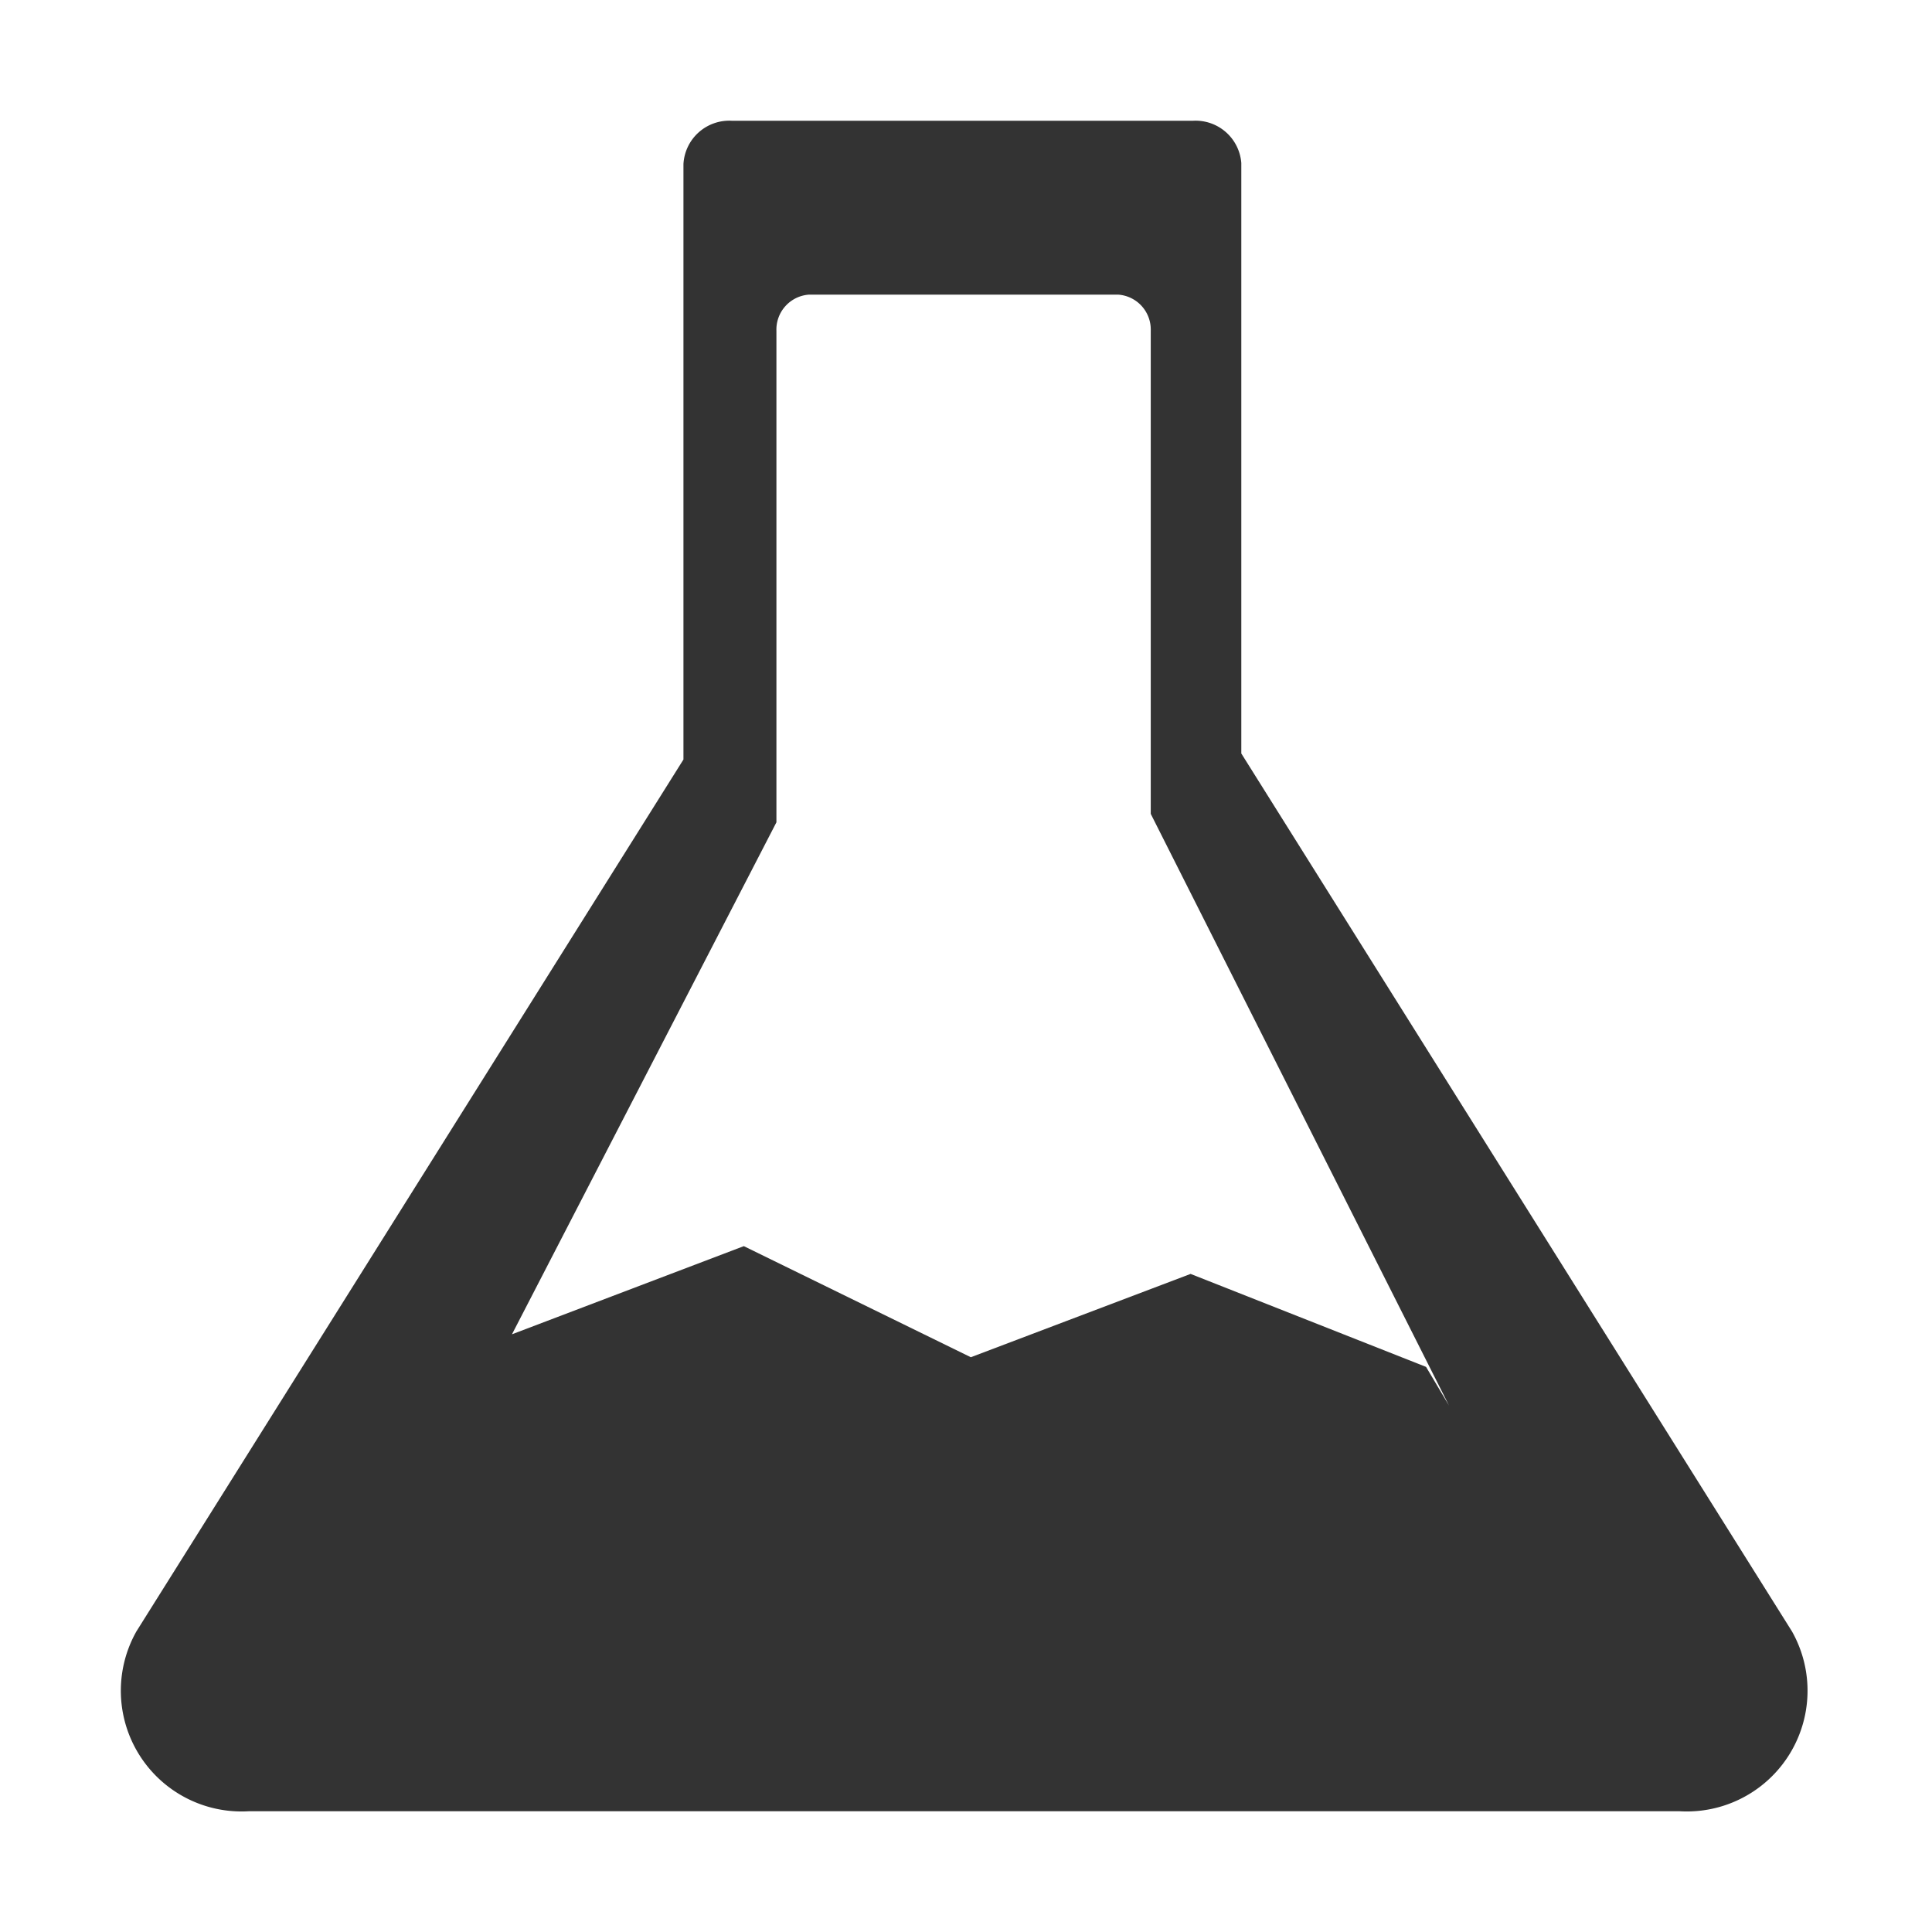 <svg id="Layer_1" data-name="Layer 1" xmlns="http://www.w3.org/2000/svg" viewBox="0 0 16 16"><defs><style>.cls-1{fill:#333;}</style></defs><title>Laboratorium</title><path class="cls-1" d="M14.84,13.51,10.28,6.24V1.35A.38.38,0,0,0,9.88,1H6.06a.38.38,0,0,0-.4.36V6.29L1.13,13.51A1,1,0,0,0,2.06,15H13.91A1,1,0,0,0,14.84,13.51ZM6.43,6.81V2.74a.29.29,0,0,1,.27-.3H9.26a.29.29,0,0,1,.27.3v4L12,11.64l-.19-.32-1.95-.77-1.82.69-1.88-.92-1.92.73Z"/></svg>